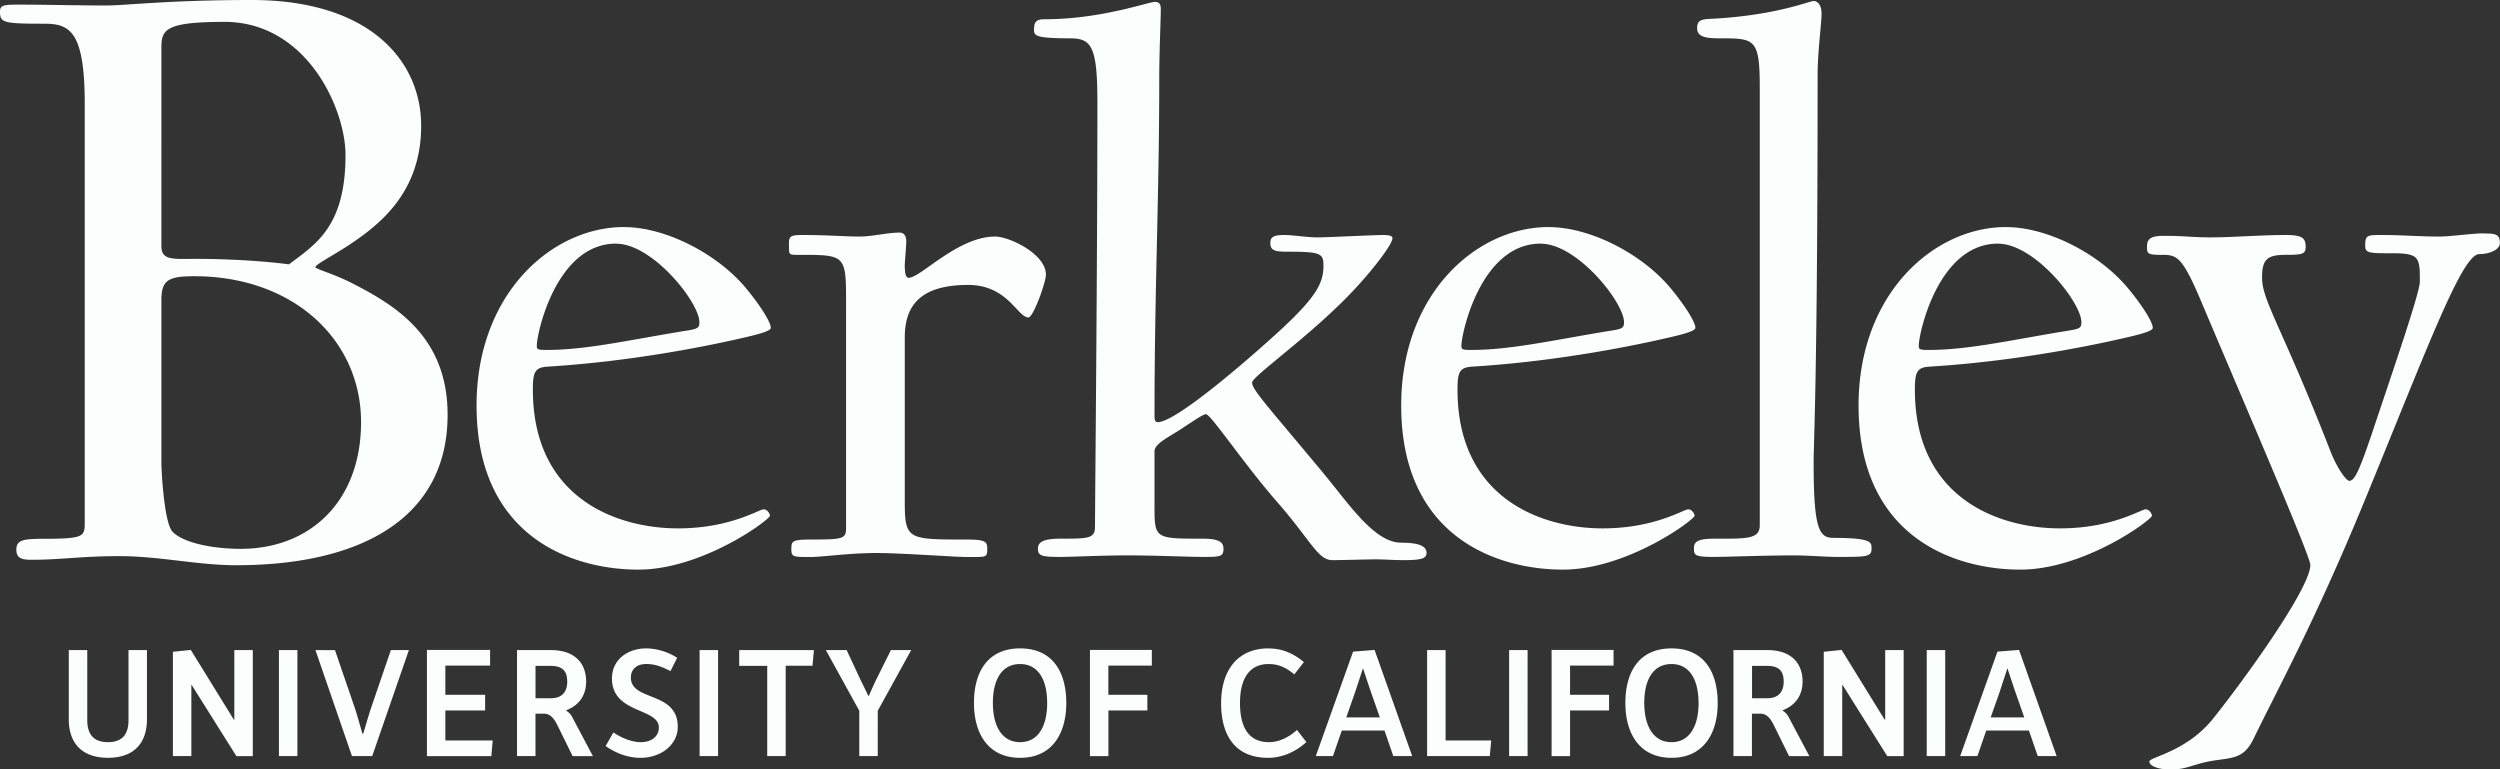 <svg xmlns="http://www.w3.org/2000/svg" viewBox="0 0 1624.6 500"><rect x="0" y="0" width="1624.6" height="500" fill="#333333" stroke="none"/><defs><style>.cls-1{fill:#fcfdfd;}</style></defs><g id="Calque_2" data-name="Calque 2"><g id="Calque_1-2" data-name="Calque 1"><path class="cls-1" d="M163.51,0c-53.32,0-81.75,3.56-94.2,3.56C48.58,3.56,30.22,3,11.84,3,1.78,3,0,3.56,0,7.71c0,7.1,2.37,7.7,29,7.7,16.58,0,26.07,5.33,26.07,52.13V340.07c0,8.88-1.19,10.07-27.85,10.07-13,0-16.59,1.18-16.59,7.11s4.15,6.51,10.08,6.51c19,0,32-2.36,56.87-2.36,26.06,0,51,5.91,75.83,5.91,82.36,0,137.46-31.39,137.46-97.74,0-51.54-35-71.69-62.81-85.92-11.85-5.92-23.11-8.88-23.11-10.06,0-1.77,13-8.3,24.3-16,19-13,44.44-33.78,44.44-75.84S240.54,0,163.51,0Zm1015.1.68c-3.09,0-22.67,8.76-62.87,11.34-8.75.51-12.88,0-12.88,6.18,0,5.67,5.16,6.7,14.43,6.7,23.18,0,26.28,0,26.28,32.46V341.29c0,9.28-8.76,8.76-29.89,8.76-12.37,0-12.88,3.1-12.88,6.71,0,4.12,1,5.15,12.88,5.15,7.21,0,34.53-1,52-1,9.29,0,20.62,1,28.35,1,18.55,0,22.16,0,22.16-5.15,0-4.13,1-7.22-24.74-7.22-9.27,0-12.88-5.67-12.88-48.44,0-15,2.58-55.65,2.58-252,0-15.46,2.57-34,2.57-40.21,0-5.66-2.58-8.24-5.15-8.24ZM750.8,1.19c-4.64,0-35,11.33-72.15,11.33-5.67,0-6.7,2.07-6.7,7.22,0,3.61,2.06,5.16,23.18,5.16,13.92,0,18,4.64,18,41.22,0,108.74-1.55,261.26-1.55,276.2,0,7.73-4.63,7.73-22.15,7.73-12.37,0-14.94,2.58-14.94,6.71,0,4.63,3.09,5.15,14.94,5.15,7.21,0,26.28-1,43.81-1,16.49,0,40.18,1,47.91,1,11.34,0,13.92,0,13.92-5.15,0-4.13-2.06-6.71-13.92-6.71-31.94,0-30.91,0-30.91-24.21V293.38c0-4.64,7.21-8.25,15.46-13.41,8.75-5.67,16-10.82,18-10.82,3.09,0,24.74,32.47,46.38,57.21S856.43,364,865.72,364c7.21,0,22.67-.51,28.85-.51,4.64,0,11.33.51,17.52.51,11.33,0,14.94-1,14.94-4.64,0-4.12-4.12-6.7-16.48-6.7-17.52,0-34-25.25-51.54-46.37-36.07-43.29-45.34-53.08-45.34-57.72,0-3.61,32-26.27,57.72-51.53,16-15.46,33.48-37.61,33.48-42.25,0-1.55-2.06-2.07-6.18-2.07-6.18,0-36.07,1.54-42.77,1.54-6.19,0-16-1.54-21.12-1.54-6.7,0-9.28,1-9.28,5.16,0,4.64,2.58,5.67,10.31,5.67,22.66,0,24.21,1,24.21,9.27,0,10.82-4.64,19.59-24.73,38.65-16.49,15.46-70.09,62.87-83,62.87-1.55,0-2.06-1.55-2.06-3.61,0-84,3.08-141.71,3.08-220,0-16.49,1-38.15,1-44.84,0-3.09-1-4.64-3.6-4.64Zm-605.07,13c53.91,0,78.8,56.88,78.8,86.5,0,46.8-19.55,58.06-36.73,71.1,0,0-24.89-3.56-61-3.56-14.22,0-21.92,1.18-21.92-8.3V31.41c0-11.85,1.78-17.19,40.88-17.19ZM405.54,147.54c-46.89,0-95.85,43.29-95.85,115.94,0,86.06,62.87,106.68,105.12,106.68,41.74,0,85.54-32.48,85.54-35.05,0-1-1.54-4.12-4.12-4.12-3.09,0-21.64,12.37-55.65,12.37-39.16,0-94.31-19.07-94.31-90.18,0-11.85,1.55-14.43,9.81-14.94,58.73-3.61,110.26-14.94,123.66-18,13.92-3.09,21.14-5.15,21.14-7.22,0-4.12-8.26-16.49-17-26.79-18.55-21.64-51.52-38.65-78.32-38.65Zm600.86,0c-46.89,0-95.85,43.29-95.85,115.94,0,86.06,62.86,106.68,105.12,106.68,41.73,0,85.54-32.48,85.54-35.05,0-1-1.55-4.12-4.12-4.12-3.09,0-21.65,12.37-55.66,12.37-39.16,0-94.29-19.07-94.29-90.18,0-11.85,1.54-14.43,9.78-14.94,58.75-3.61,110.27-14.94,123.68-18,13.91-3.09,21.13-5.15,21.13-7.22,0-4.12-8.24-16.49-17-26.79-18.55-21.64-51.53-38.65-78.33-38.65Zm297.22,0c-46.9,0-95.85,43.29-95.85,115.94,0,86.06,62.87,106.68,105.12,106.68,41.74,0,85.54-32.48,85.54-35.05,0-1-1.55-4.12-4.12-4.12-3.09,0-21.64,12.37-55.65,12.37-39.16,0-94.3-19.07-94.3-90.18,0-11.85,1.55-14.43,9.79-14.94,58.74-3.61,110.27-14.94,123.67-18,13.91-3.09,21.13-5.15,21.13-7.22,0-4.12-8.24-16.49-17-26.79-18.55-21.64-51.54-38.65-78.33-38.65Zm-718.76,3.6c-8.25,0-18,2.58-26.28,2.58-10.31,0-20.1-1-37.62-1-8.77,0-8.25,1.56-8.25,7.74,0,5.67,0,5.16,9.28,5.16,28.86,0,27.82,1,27.82,36.06v141.2c0,7.21-1.54,7.73-22.67,7.73-12.37,0-12.88,1-12.88,6.19s1,5.15,12.88,5.15c7.22,0,24.74-2.58,42.26-2.58,16.49,0,51,2.58,58.23,2.58,13.4,0,13.91.52,13.91-5.15,0-4.65-.51-6.19-13.91-6.19-38.13,0-39.67,0-39.67-25.25V219.16c0-21.64,11.33-34,41.21-34,25.77,0,32,21.13,39.17,21.13,3.09,0,11.33-22.67,11.33-27.83,0-13.39-23.7-24.74-33-24.74-24.22,0-48.43,26.8-56.16,26.8-2.06,0-2.57-3.6-2.57-8.24,0-1.55,1-12.88,1-15.46,0-4.13-2.06-5.67-4.12-5.67Zm1028.92.51c-7.21,0-21.12,2.07-28.85,2.07-13.92,0-23.2-1-37.11-1-9.27,0-10.82,0-10.82,6.7,0,5.15,2.06,5.16,18,5.16,17.51,0,17.51,3.09,17.51,18.54,0,7.22-18.55,60.81-30.91,97.91-8.24,24.23-11.34,31.44-14.94,31.44-2.07,0-8.25-8.76-12.38-19.58-30.91-79.37-44.31-97.4-44.31-112.35,0-11.84,3.09-14.94,15.45-14.94,10.82,0,12.89-.51,12.89-5.15,0-5.68-2.07-7.73-12.89-7.73-16.48,0-34.52,1.54-49,1.54-12.36,0-16-1-30.4-1-9.27,0-10.81,2.58-10.81,7.22s.51,5.15,10.81,5.15c9.28,0,12.89,2.58,25.77,33.5,28.34,67,69.56,162.32,69.56,168,0,15.45-44.3,76.26-62.86,99.44-17.52,22.16-41.74,25.26-41.74,28.35,0,2.58,5.15,5.15,13.91,5.15,11.34,0,14.94-4.12,30.4-6.18,11.34-1.55,17.52-2.06,23.19-13.4,16.49-34,39.68-75.75,72.15-154.59,40.7-98.93,63.38-160.77,74.72-160.77,6.18,0,13.39-2.58,13.39-7.22,0-5.67-2.58-6.19-10.82-6.19Zm-1213.4,6.71c23.71,0,54.11,38.13,54.11,51,0,3.09-.51,4.12-6.18,5.15-38.65,6.19-66.47,12.9-93.27,12.9-6.19,0-6.19-.52-6.19-3.1,0-7.22,12.38-66,51.53-66Zm600.85,0c23.71,0,54.12,38.13,54.12,51,0,3.09-.52,4.12-6.19,5.15-38.65,6.19-66.47,12.9-93.26,12.9-6.19,0-6.19-.52-6.19-3.1,0-7.22,12.36-66,51.52-66Zm297.22,0c23.71,0,54.12,38.13,54.12,51,0,3.09-.52,4.12-6.19,5.15-38.65,6.19-66.47,12.9-93.27,12.9-6.18,0-6.19-.52-6.19-3.1,0-7.22,12.37-66,51.53-66ZM126.22,179.5c64.57,0,108.41,41.48,108.41,94.8,0,51.54-33.17,82.36-78.19,82.36-19,0-37.92-4.15-44.44-11.27-5.33-5.92-7.11-39.09-7.11-44.43V194.9c0-13,4.75-15.4,21.34-15.4ZM420,421.35c-12.17,0-22.32,7.35-22.32,19.52,0,23.12,30.47,19,30.47,31.87,0,5.13-3.93,9.55-11.87,9.55-5.33,0-12.06-2.5-17.7-6.32l-5,8.85c5.63,3.91,13.27,7.64,22.72,7.64,13.18,0,24.14-8.46,24.14-20.12,0-23.43-30.47-16.39-30.47-32,0-5.13,3.42-8.84,10.06-8.84,5.93,0,10.55,2,15.68,4.62l4.33-8.65a38.43,38.43,0,0,0-20-6.13Zm242.92,0c-20.71,0-30,14.79-30,35.51,0,19.71,9.15,35.6,30,35.6s30-15.89,30-35.6C692.89,436.14,683.64,421.35,662.92,421.35Zm161.49,0c-20.72,0-30.88,14.89-30.88,35.61,0,21.12,9.26,35.5,30.47,35.5,9.26,0,17.91-3.83,24.94-10.26l-6.13-7.84c-5.63,5.13-12.07,7.93-18.2,7.93-12.78,0-18.81-9.14-18.81-25.43s6.44-25.34,18.61-25.34c6.53,0,11.36,2.31,16.69,6.73l6.23-8c-7.24-5.94-14.38-8.85-22.92-8.85Zm261.82,0c-20.72,0-30,14.79-30,35.51,0,19.71,9.14,35.6,30,35.6s30-15.89,30-35.6C1116.2,436.14,1106.94,421.35,1086.23,421.35Zm-962.31,1-11.57,1.21v67.78h12V445.1h.2l29.06,46.25h10.66V422.46h-12v45.27H152l-28-45.37Zm153.52,0v69h41.84l.91-10.16H289.41v-19.5h25.85V451.53H289.41v-19h29.07V422.36Zm430.85,0v69h12V461.69H745.6V451.53H720.25v-19h28.26V422.36Zm185,0-14,1.11-24.24,67.88h11.16l5.73-16.6h27.76l5.73,16.6h12.28l-24.45-69Zm115,0v69h12V461.69h25.34V451.53h-25.34v-19h28.26V422.36Zm188.43,0-11.57,1.21v67.78h12V445.1h.21l29.05,46.25h10.66V422.46h-12v45.27h-.31l-28-45.37Zm115.32,0-14,1.11-24.24,67.88H1285l5.73-16.6h27.75l5.73,16.6h12.28l-24.44-69Zm-1267.33.1v45c0,15.49,8.55,25,25.45,25s25.34-9.56,25.34-25.14V422.46h-12v45.66c0,8.55-3.62,14.17-13.37,14.17S56.71,476.67,56.71,468V422.46Zm136.55,0v68.89h12V422.46Zm23.72,0,23.74,68.89h13.16l23.84-68.89H254L240.81,461s-1.3,3.92-4.72,15.69h-.61c-3.32-11.77-4.62-15.79-4.62-15.79l-13.18-38.42Zm131,0v68.89h12V463.79h5.73c4.33,0,6.84,4,8.85,8.16l9.55,19.4H385.3l-13.18-24.84a10.86,10.86,0,0,0-4.22-4.73v-.2c9.05-3.42,13-10.45,13-18.7,0-12-7.55-20.42-22.74-20.42Zm118.65,0v68.89h12V422.46Zm25.73,0v10.26h18.21v58.63h12V432.62H528l.91-10.16Zm56.31,0,21.73,39.42v29.47h12V461.88l21.73-39.42H578.94l-9.75,19.62s-1.2,2.51-4.62,10.15h-.3c-3.62-7.64-4.93-10.15-4.93-10.15l-9.15-19.62Zm390.73,0v68.89h40.73l.91-10.16H939.41V422.46Zm53.29,0v68.89h12V422.46Zm145.79,0v68.89h12V463.79h5.73c4.32,0,6.84,4,8.85,8.16l9.55,19.4h13.18l-13.18-24.84a10.86,10.86,0,0,0-4.22-4.73v-.2c9-3.42,13-10.45,13-18.7,0-12-7.55-20.42-22.74-20.42Zm125.59,0v68.89h12V422.46ZM662.9,431.52c11.87,0,17.6,10.35,17.6,25.34s-5.82,25.43-17.6,25.43-17.69-10.45-17.69-25.54,5.83-25.23,17.69-25.23Zm423.3,0c11.87,0,17.6,10.35,17.6,25.34s-5.83,25.43-17.6,25.43-17.69-10.45-17.69-25.54,5.82-25.23,17.69-25.23ZM348,432.72h9.85c8.15,0,10.77,3.82,10.77,10.26s-3.32,10.76-10.57,10.76H348v-21Zm790.5,0h9.85c8.15,0,10.77,3.82,10.77,10.26s-3.32,10.76-10.57,10.76h-10v-21Zm-252.88,1.81h.2c4.73,14.28,5.53,16.49,5.53,16.49l5.33,15.19H874.85L880.18,451S881,448.81,885.61,434.53Zm418.77,0h.2c4.73,14.28,5.54,16.49,5.54,16.49l5.32,15.19h-21.82L1299,451S1299.76,448.81,1304.38,434.53Z"/></g></g></svg>